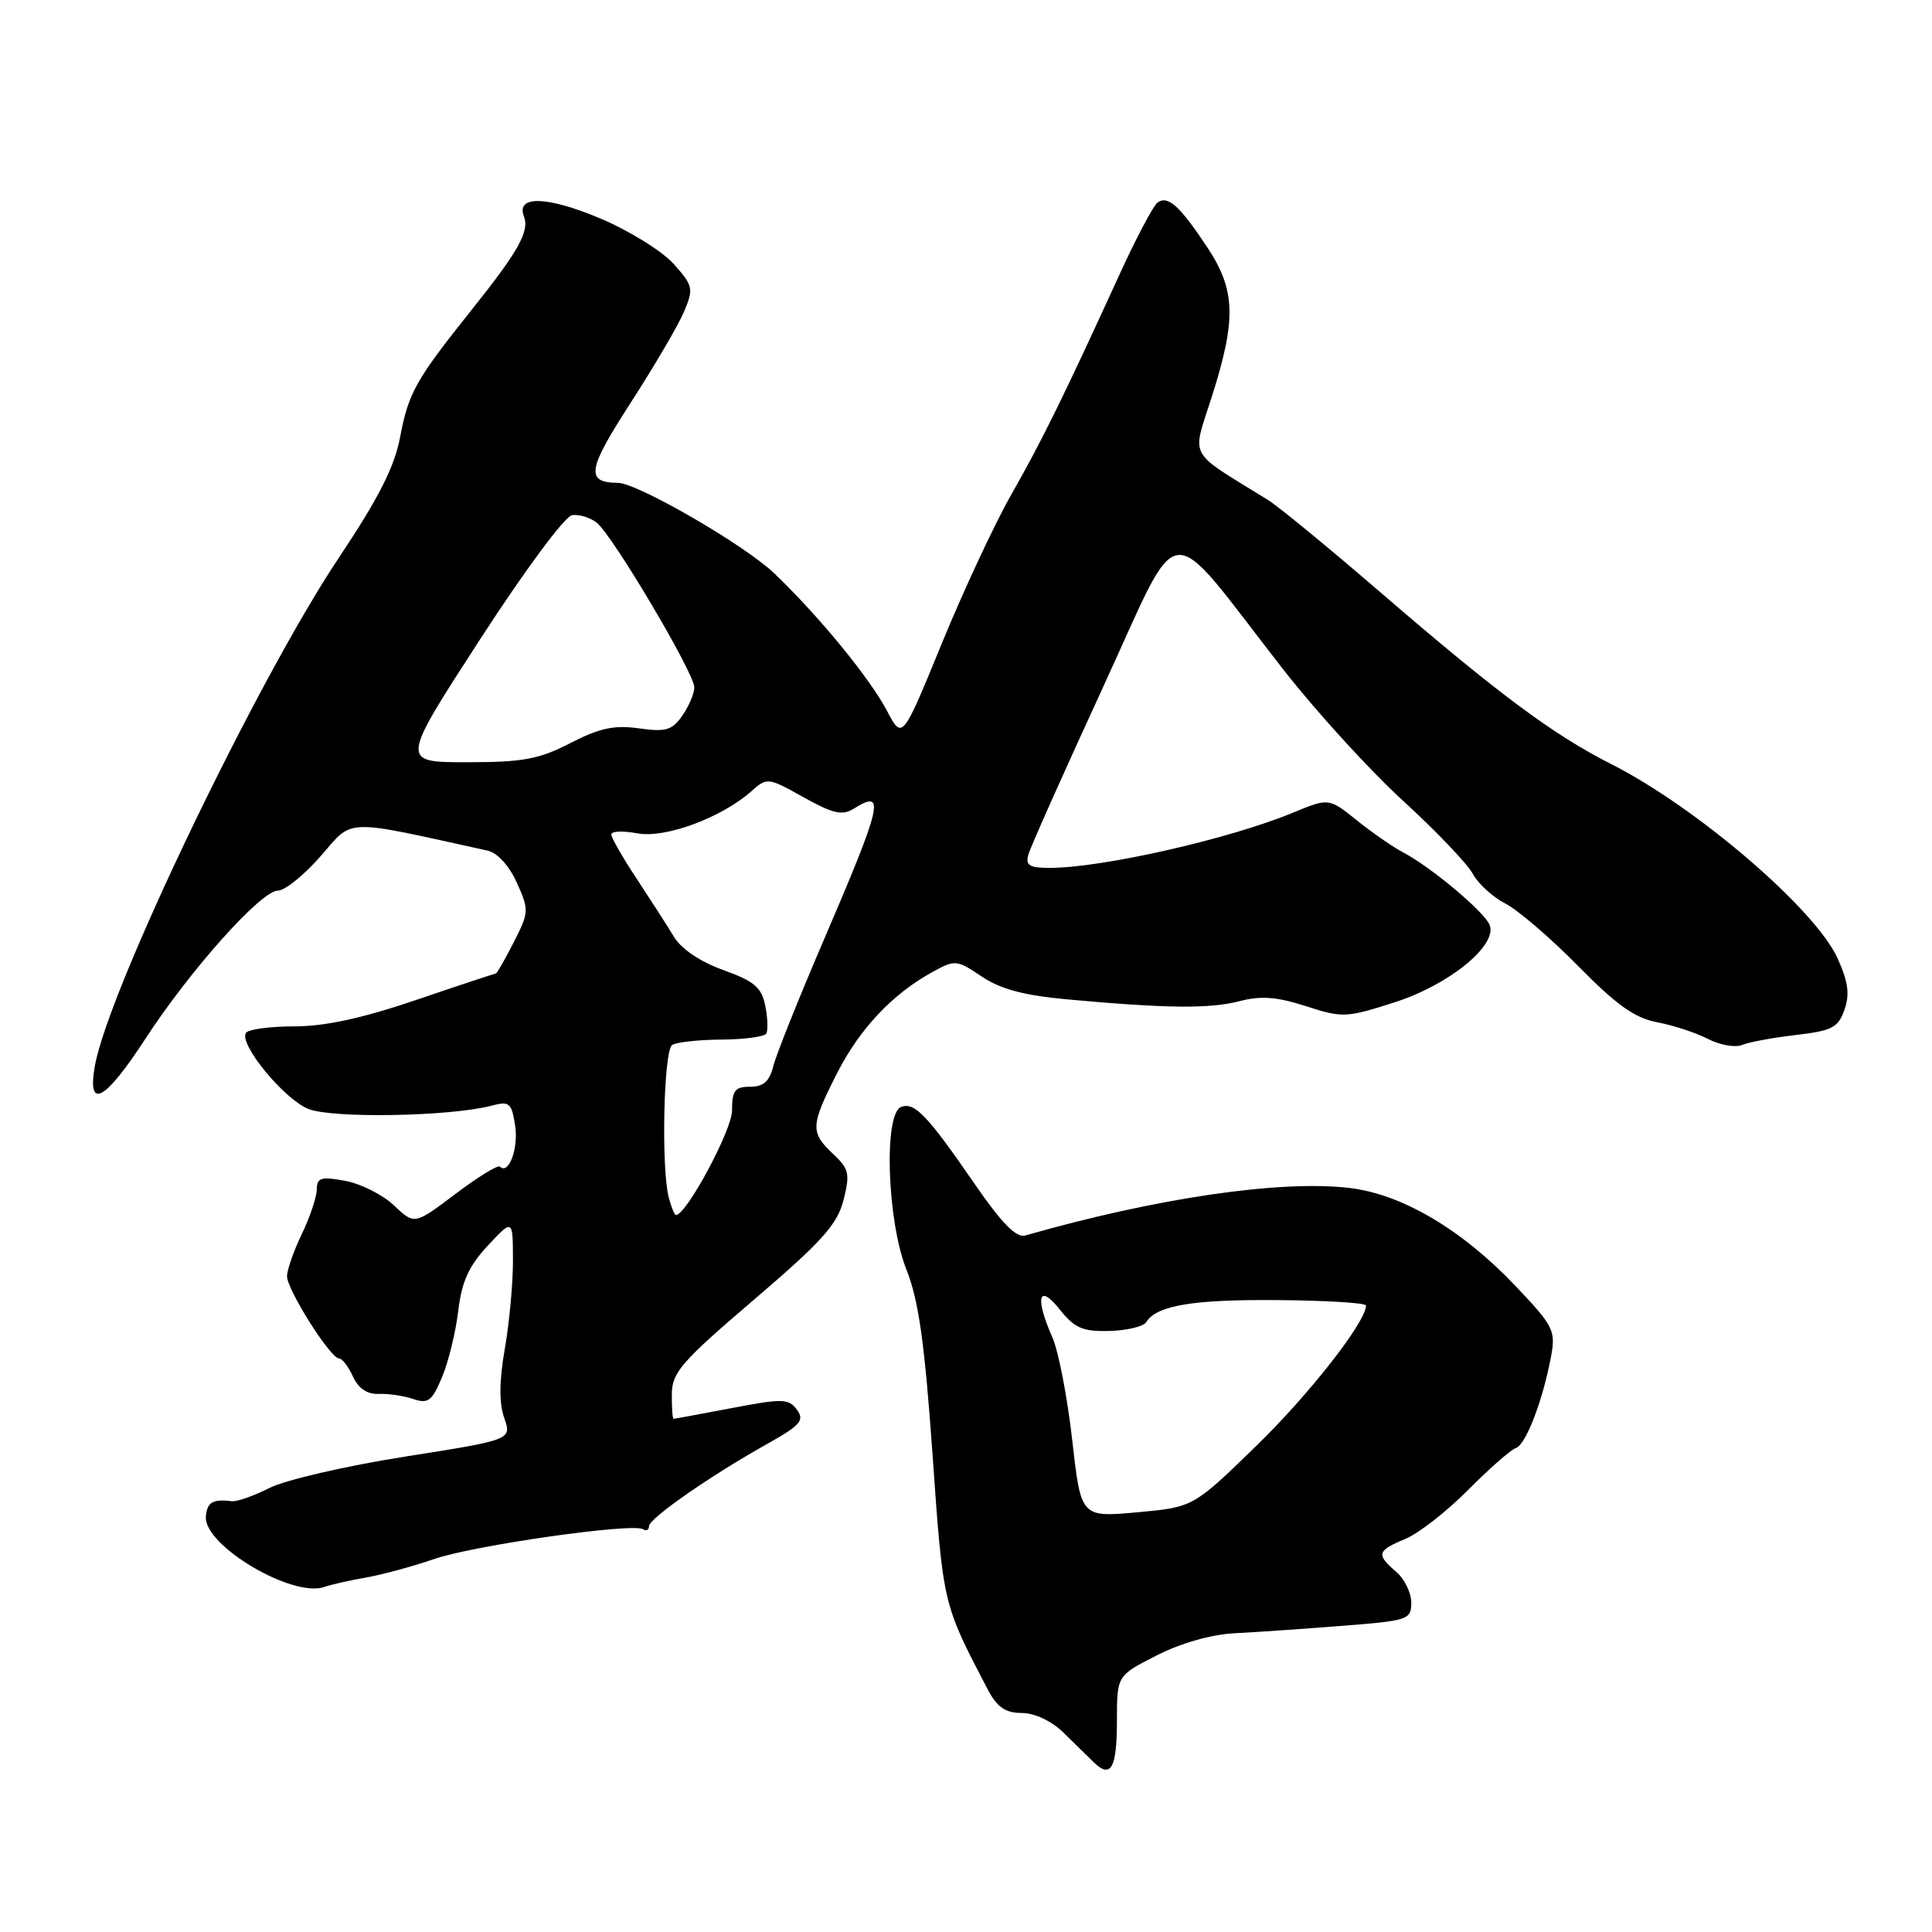 <?xml version="1.0" encoding="UTF-8" standalone="no"?>
<!DOCTYPE svg PUBLIC "-//W3C//DTD SVG 1.1//EN" "http://www.w3.org/Graphics/SVG/1.1/DTD/svg11.dtd" >
<svg xmlns="http://www.w3.org/2000/svg" xmlns:xlink="http://www.w3.org/1999/xlink" version="1.1" viewBox="0 0 256 256">
 <g >
 <path fill="currentColor"
d=" M 148.00 227.96 C 148.00 222.03 148.00 222.03 153.25 219.36 C 156.41 217.74 160.49 216.58 163.50 216.42 C 166.25 216.28 172.66 215.84 177.75 215.44 C 186.61 214.75 187.00 214.62 187.00 212.35 C 187.00 211.05 186.10 209.21 185.00 208.27 C 182.32 205.97 182.46 205.47 186.20 203.92 C 187.97 203.19 191.71 200.27 194.52 197.44 C 197.32 194.61 200.17 192.11 200.85 191.88 C 202.18 191.44 204.41 185.65 205.51 179.80 C 206.16 176.32 205.88 175.75 200.92 170.51 C 193.78 162.96 185.80 158.23 178.80 157.41 C 169.65 156.33 153.27 158.73 135.84 163.71 C 134.66 164.05 132.72 162.07 129.12 156.84 C 122.86 147.75 121.18 145.99 119.40 146.68 C 117.07 147.57 117.54 161.76 120.10 168.21 C 121.73 172.30 122.51 177.88 123.57 192.77 C 124.97 212.68 124.91 212.42 130.81 223.73 C 132.11 226.22 133.16 226.96 135.39 226.98 C 137.11 226.99 139.32 228.03 140.89 229.56 C 142.32 230.97 144.14 232.75 144.93 233.51 C 147.20 235.73 148.00 234.30 148.00 227.96 Z  M 48.50 209.03 C 50.70 208.64 54.75 207.54 57.50 206.59 C 62.69 204.78 83.81 201.76 85.20 202.63 C 85.64 202.90 86.00 202.72 86.00 202.23 C 86.00 201.20 94.08 195.57 101.65 191.33 C 106.08 188.85 106.63 188.21 105.60 186.80 C 104.50 185.31 103.72 185.29 96.95 186.58 C 92.85 187.36 89.39 188.00 89.25 188.00 C 89.11 188.00 89.01 186.54 89.02 184.75 C 89.04 181.86 90.26 180.46 99.91 172.21 C 108.93 164.50 110.94 162.26 111.77 159.02 C 112.65 155.52 112.51 154.89 110.38 152.89 C 107.34 150.03 107.39 149.15 110.91 142.22 C 113.92 136.30 118.26 131.70 123.58 128.78 C 126.56 127.15 126.78 127.17 130.08 129.39 C 132.57 131.07 135.67 131.90 141.50 132.43 C 154.59 133.63 160.29 133.68 164.24 132.66 C 167.08 131.92 169.19 132.08 173.04 133.32 C 177.88 134.89 178.38 134.87 184.80 132.81 C 191.99 130.51 198.43 125.28 197.39 122.57 C 196.74 120.87 189.67 114.93 186.00 112.99 C 184.62 112.27 181.83 110.34 179.79 108.70 C 176.07 105.72 176.07 105.72 171.29 107.70 C 162.85 111.19 146.03 115.00 139.07 115.00 C 136.40 115.00 135.86 114.66 136.26 113.25 C 136.52 112.29 140.96 102.35 146.11 91.16 C 156.81 67.95 154.08 68.24 169.97 88.62 C 174.30 94.18 181.46 102.03 185.86 106.06 C 190.26 110.08 194.44 114.46 195.15 115.78 C 195.85 117.09 197.80 118.87 199.46 119.72 C 201.13 120.58 205.47 124.30 209.11 128.00 C 214.19 133.17 216.61 134.89 219.57 135.45 C 221.69 135.85 224.72 136.84 226.31 137.66 C 227.89 138.48 229.93 138.84 230.84 138.46 C 231.75 138.08 234.97 137.49 237.98 137.14 C 242.77 136.58 243.57 136.16 244.40 133.80 C 245.12 131.76 244.90 130.10 243.49 126.99 C 240.56 120.48 224.79 106.95 213.50 101.25 C 205.81 97.36 198.53 91.95 183.00 78.56 C 176.12 72.63 169.38 67.09 168.00 66.24 C 157.17 59.53 157.92 60.92 160.59 52.51 C 163.84 42.29 163.72 38.42 159.97 32.77 C 156.35 27.31 154.78 25.88 153.41 26.81 C 152.85 27.19 150.54 31.55 148.28 36.50 C 140.97 52.49 138.08 58.37 134.02 65.50 C 131.82 69.35 127.67 78.25 124.79 85.27 C 119.56 98.04 119.56 98.04 117.53 94.19 C 115.24 89.83 108.44 81.55 102.56 75.94 C 98.62 72.19 84.49 64.01 81.88 63.98 C 77.55 63.94 77.81 62.27 83.56 53.38 C 86.71 48.50 89.91 43.05 90.65 41.27 C 91.93 38.23 91.84 37.86 89.25 34.96 C 87.74 33.27 83.36 30.56 79.53 28.94 C 72.50 25.98 68.35 25.86 69.42 28.66 C 70.18 30.64 68.73 33.25 62.54 41.00 C 55.07 50.35 54.14 52.01 53.01 57.95 C 52.26 61.90 50.16 66.02 44.91 73.89 C 34.06 90.12 14.34 131.19 12.57 141.25 C 11.52 147.18 13.90 145.90 19.28 137.62 C 25.23 128.49 34.61 118.00 36.83 118.01 C 37.75 118.01 40.30 115.95 42.51 113.42 C 46.87 108.41 45.31 108.46 64.64 112.72 C 65.91 113.00 67.48 114.73 68.48 116.96 C 70.12 120.59 70.10 120.88 68.07 124.86 C 66.91 127.14 65.84 129.00 65.70 129.00 C 65.55 129.00 60.80 130.57 55.14 132.50 C 47.99 134.93 43.06 136.00 38.98 136.00 C 35.76 136.00 32.87 136.39 32.58 136.88 C 31.66 138.36 37.59 145.59 40.83 146.93 C 43.95 148.22 59.65 147.95 65.12 146.51 C 67.51 145.88 67.79 146.11 68.26 149.16 C 68.72 152.19 67.40 155.73 66.24 154.58 C 65.99 154.32 63.33 155.95 60.35 158.20 C 54.92 162.30 54.92 162.30 52.21 159.73 C 50.72 158.31 47.81 156.85 45.75 156.47 C 42.52 155.87 42.00 156.04 41.97 157.64 C 41.95 158.66 41.06 161.30 40.00 163.50 C 38.94 165.70 38.05 168.21 38.03 169.08 C 38.00 170.85 43.78 180.00 44.93 180.00 C 45.34 180.00 46.17 181.08 46.77 182.40 C 47.49 183.98 48.65 184.76 50.18 184.70 C 51.46 184.65 53.52 184.95 54.77 185.38 C 56.73 186.04 57.25 185.65 58.58 182.46 C 59.43 180.43 60.39 176.49 60.72 173.70 C 61.18 169.82 62.11 167.77 64.63 165.06 C 67.95 161.50 67.95 161.50 67.97 166.92 C 67.99 169.90 67.50 175.18 66.90 178.66 C 66.14 182.99 66.12 185.89 66.81 187.88 C 67.82 190.78 67.82 190.78 53.66 193.01 C 45.87 194.24 37.80 196.10 35.72 197.16 C 33.64 198.21 31.39 199.00 30.72 198.92 C 28.19 198.60 27.42 199.06 27.28 200.97 C 26.99 204.79 38.81 211.79 43.00 210.27 C 43.83 209.98 46.30 209.41 48.50 209.03 Z  M 142.07 190.78 C 141.43 185.13 140.25 179.02 139.45 177.22 C 137.11 171.91 137.60 169.98 140.40 173.49 C 142.41 176.00 143.46 176.45 147.01 176.36 C 149.33 176.30 151.52 175.77 151.88 175.19 C 153.25 172.98 158.05 172.17 169.34 172.27 C 175.75 172.32 181.00 172.64 181.00 172.99 C 181.00 175.16 173.53 184.71 166.44 191.61 C 158.11 199.71 158.11 199.71 150.67 200.39 C 143.23 201.06 143.23 201.06 142.07 190.78 Z  M 88.63 158.75 C 87.59 154.85 87.93 139.16 89.07 138.46 C 89.66 138.09 92.60 137.77 95.60 137.75 C 98.61 137.73 101.27 137.37 101.53 136.96 C 101.78 136.54 101.73 134.88 101.40 133.27 C 100.92 130.84 99.96 130.02 95.85 128.54 C 92.79 127.44 90.28 125.75 89.30 124.13 C 88.43 122.68 86.20 119.22 84.36 116.43 C 82.51 113.64 81.00 111.00 81.00 110.57 C 81.00 110.13 82.55 110.07 84.44 110.42 C 88.14 111.12 95.62 108.35 99.59 104.82 C 101.63 103.00 101.77 103.01 106.47 105.64 C 110.38 107.82 111.60 108.10 113.12 107.16 C 117.39 104.49 116.95 106.42 109.05 124.80 C 105.81 132.35 102.85 139.75 102.47 141.26 C 101.96 143.29 101.16 144.00 99.39 144.00 C 97.38 144.00 97.00 144.49 97.00 147.15 C 97.00 149.73 90.95 161.00 89.56 161.00 C 89.38 161.00 88.96 159.99 88.63 158.75 Z  M 63.59 84.75 C 69.56 75.53 74.85 68.40 75.81 68.26 C 76.74 68.13 78.21 68.58 79.07 69.26 C 81.17 70.92 92.00 89.19 92.00 91.07 C 92.00 91.89 91.28 93.58 90.41 94.83 C 89.05 96.77 88.22 97.01 84.66 96.51 C 81.39 96.05 79.45 96.47 75.58 98.46 C 71.41 100.61 69.32 101.00 61.86 101.00 C 53.06 101.00 53.06 101.00 63.59 84.75 Z "/>
</g>
</svg>